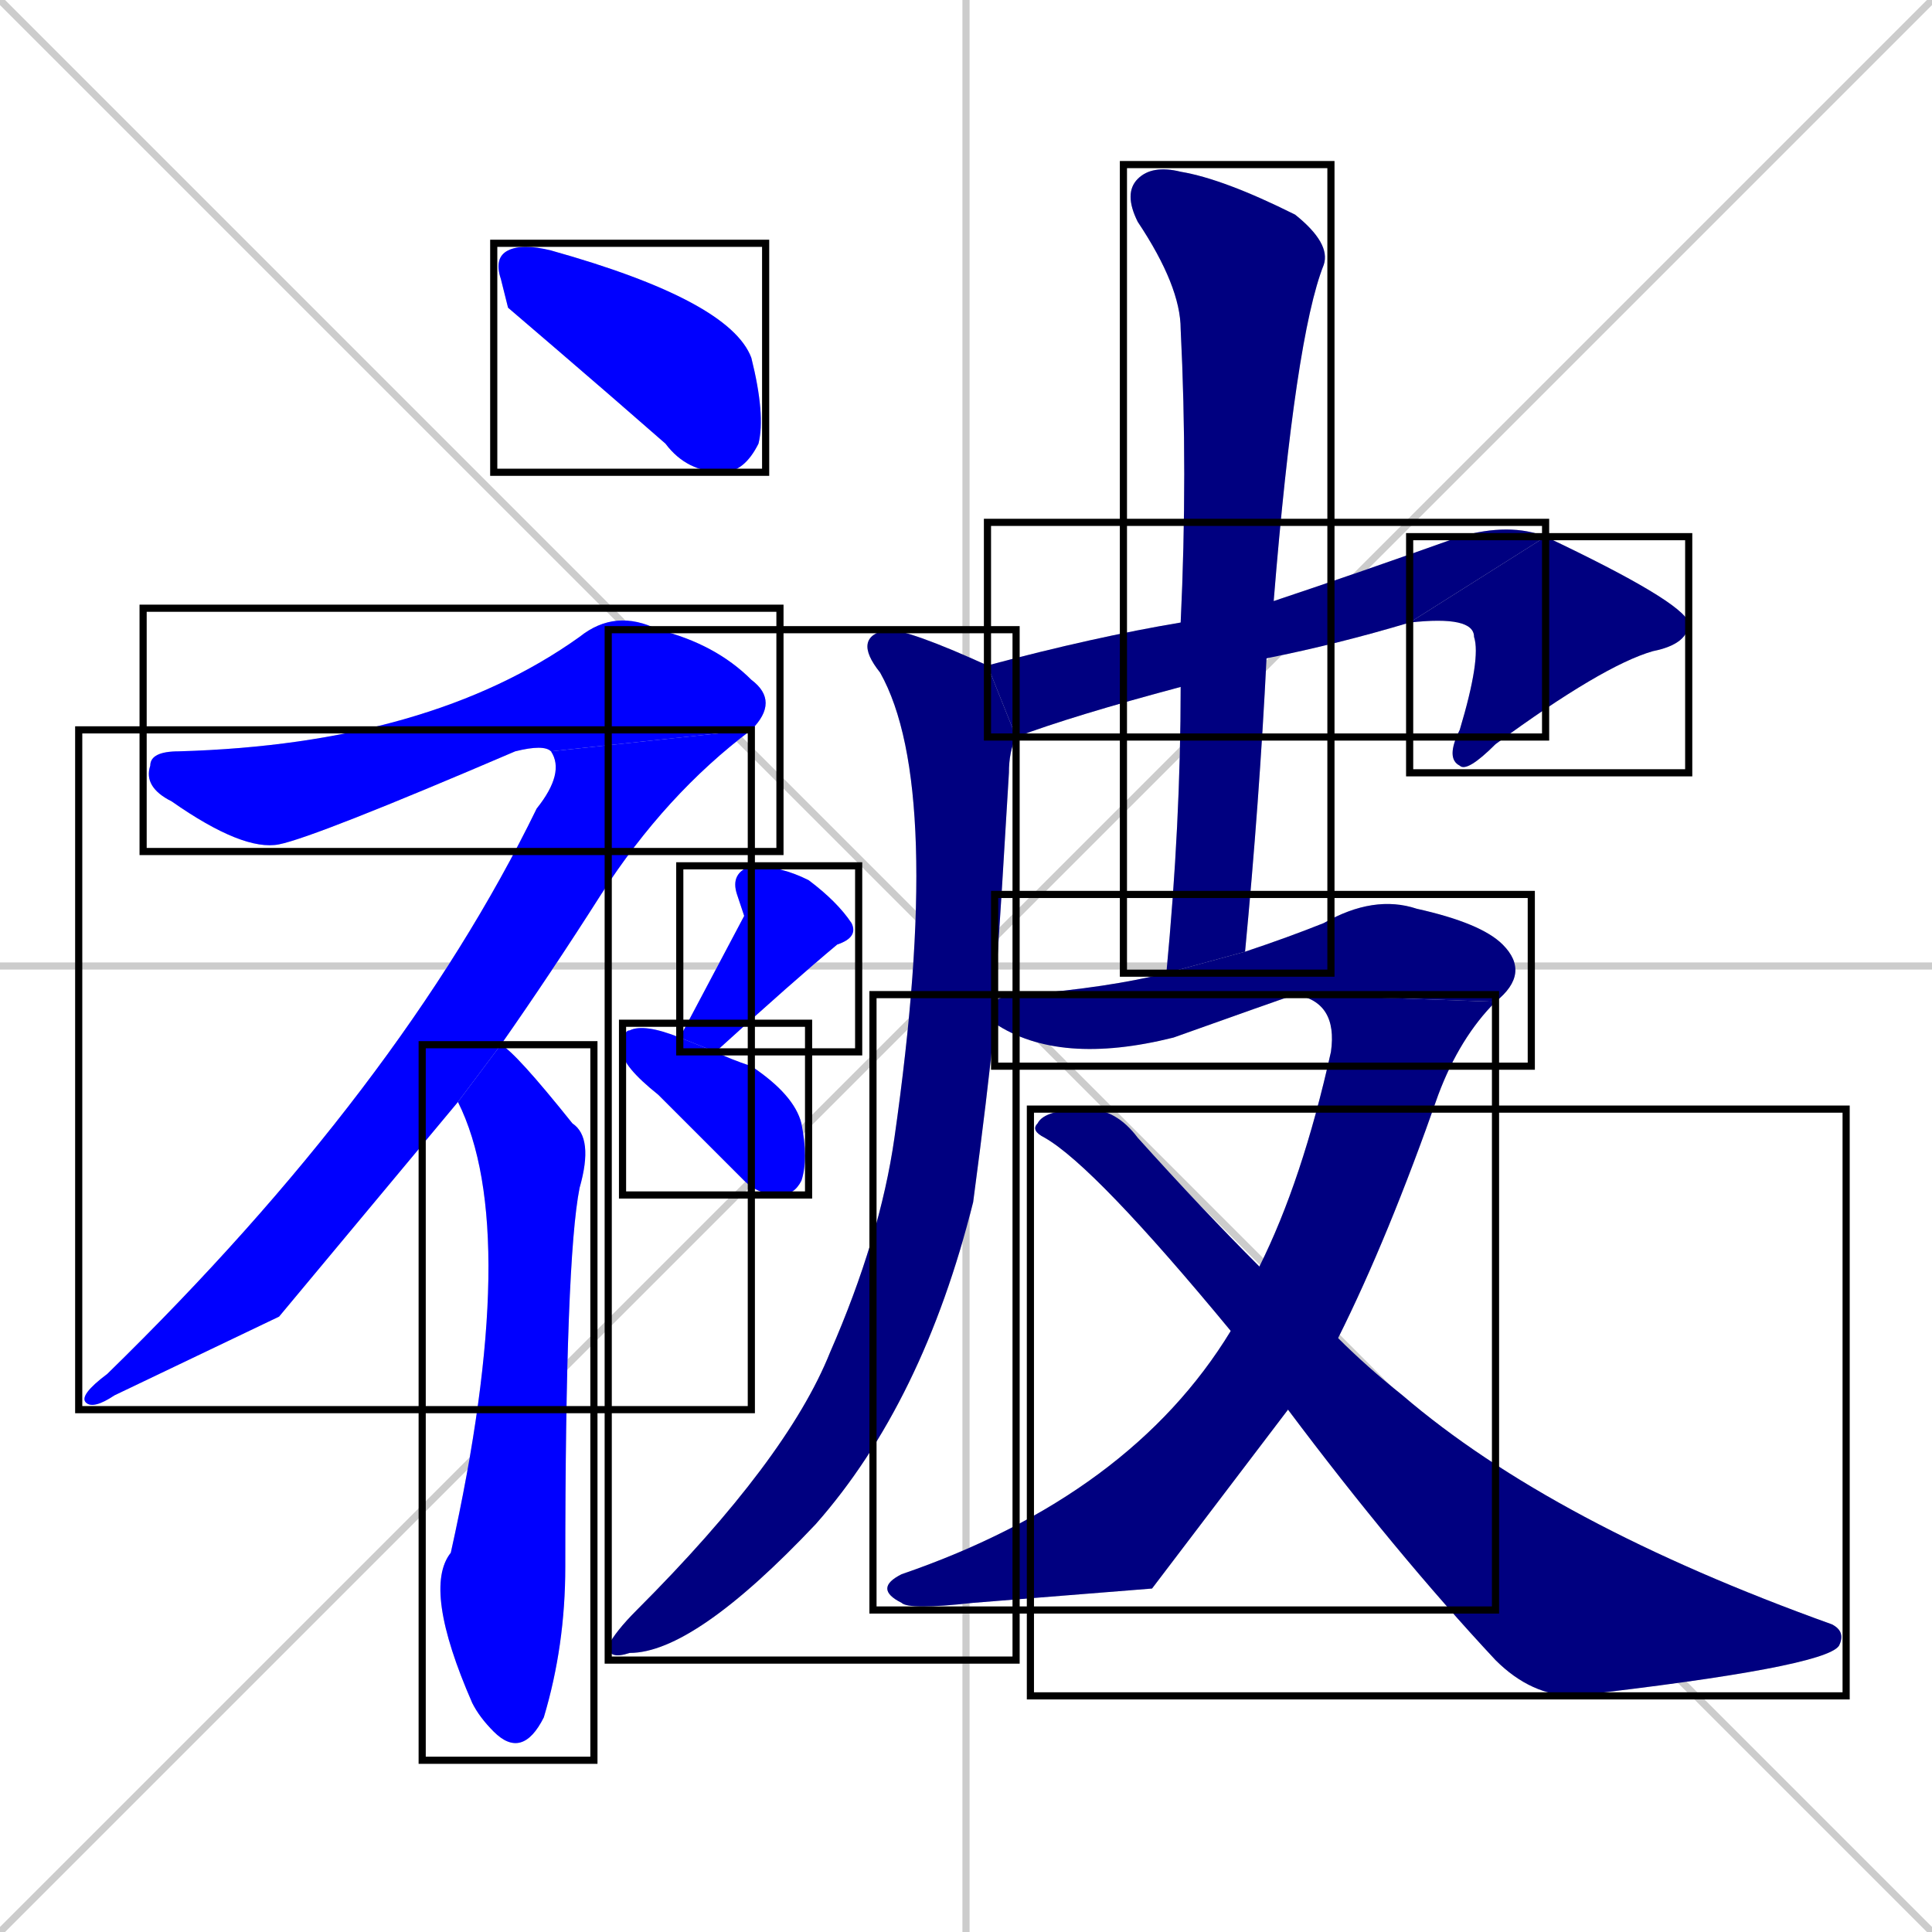<svg xmlns="http://www.w3.org/2000/svg" xmlns:xlink="http://www.w3.org/1999/xlink" width="270" height="270"><defs><clipPath id="clip-mask-1"><use xlink:href="#rect-1" /></clipPath><clipPath id="clip-mask-2"><use xlink:href="#rect-2" /></clipPath><clipPath id="clip-mask-3"><use xlink:href="#rect-3" /></clipPath><clipPath id="clip-mask-4"><use xlink:href="#rect-4" /></clipPath><clipPath id="clip-mask-5"><use xlink:href="#rect-5" /></clipPath><clipPath id="clip-mask-6"><use xlink:href="#rect-6" /></clipPath><clipPath id="clip-mask-7"><use xlink:href="#rect-7" /></clipPath><clipPath id="clip-mask-8"><use xlink:href="#rect-8" /></clipPath><clipPath id="clip-mask-9"><use xlink:href="#rect-9" /></clipPath><clipPath id="clip-mask-10"><use xlink:href="#rect-10" /></clipPath><clipPath id="clip-mask-11"><use xlink:href="#rect-11" /></clipPath><clipPath id="clip-mask-12"><use xlink:href="#rect-12" /></clipPath><clipPath id="clip-mask-13"><use xlink:href="#rect-13" /></clipPath></defs><path d="M 0 0 L 270 270 M 270 0 L 0 270 M 135 0 L 135 270 M 0 135 L 270 135" stroke="#CCCCCC" /><path d="M 71 43 L 70 39 Q 69 36 71 35 Q 73 34 77 35 Q 102 42 105 50 Q 107 58 106 62 Q 104 66 101 66 Q 96 66 93 62 Q 85 55 78 49" fill="#CCCCCC"/><path d="M 77 105 Q 76 104 72 105 Q 44 117 39 118 Q 34 119 24 112 Q 20 110 21 107 Q 21 105 25 105 Q 60 104 81 89 Q 86 85 92 88 Q 100 90 105 95 Q 109 98 105 102" fill="#CCCCCC"/><path d="M 39 184 L 16 195 Q 13 197 12 196 Q 11 195 15 192 Q 56 152 75 113 Q 79 108 77 105 L 105 102 Q 93 111 84 125 Q 77 136 70 146 L 64 154" fill="#CCCCCC"/><path d="M 70 146 Q 72 147 80 157 Q 83 159 81 166 Q 79 176 79 219 Q 79 230 76 240 Q 73 246 69 242 Q 67 240 66 238 Q 59 222 63 217 Q 73 172 64 154" fill="#CCCCCC"/><path d="M 104 128 L 103 125 Q 102 122 105 121 Q 109 121 113 123 Q 117 126 119 129 Q 120 131 117 132 Q 111 137 100 147 L 95 145" fill="#CCCCCC"/><path d="M 100 147 Q 102 148 105 149 Q 111 153 112 157 Q 113 162 112 165 Q 111 167 109 167 Q 106 167 104 165 Q 97 158 92 153 Q 87 149 87 147 Q 87 144 88 144 Q 90 143 95 145" fill="#CCCCCC"/><path d="M 165 96 Q 150 100 142 103 L 138 93 Q 153 89 165 87 L 178 84 Q 190 80 204 75 Q 211 73 216 75 L 197 87 Q 187 90 177 92" fill="#CCCCCC"/><path d="M 216 75 Q 235 84 236 87 Q 236 90 231 91 Q 224 93 209 104 Q 205 108 204 107 Q 202 106 204 102 Q 207 92 206 89 Q 206 86 197 87" fill="#CCCCCC"/><path d="M 139 143 Q 138 153 136 168 Q 129 196 114 213 Q 97 231 88 231 Q 85 232 85 230 Q 86 228 89 225 Q 110 204 116 189 Q 123 173 125 159 Q 132 110 123 94 Q 119 89 124 88 Q 127 88 138 93 L 142 103 Q 141 105 141 108 Q 140 125 139 140" fill="#CCCCCC"/><path d="M 163 136 Q 165 115 165 96 L 165 87 Q 166 66 165 46 Q 165 40 159 31 Q 157 27 159 25 Q 161 23 165 24 Q 171 25 181 30 Q 186 34 185 37 Q 181 47 178 84 L 177 92 Q 176 112 174 133" fill="#CCCCCC"/><path d="M 181 139 Q 178 140 164 145 Q 148 149 139 143 L 139 140 Q 140 139 143 139 Q 155 138 163 136 L 174 133 Q 180 131 185 129 Q 192 125 198 127 Q 207 129 210 132 Q 214 136 209 140" fill="#CCCCCC"/><path d="M 161 222 L 136 224 Q 127 225 126 224 Q 122 222 126 220 Q 158 209 172 186 L 176 177 Q 182 165 186 147 Q 187 140 181 139 L 209 140 Q 204 145 201 153 Q 194 173 187 187 L 180 197" fill="#CCCCCC"/><path d="M 172 186 Q 153 163 146 159 Q 144 158 145 157 Q 146 155 152 155 Q 156 155 159 159 Q 168 169 176 177 L 187 187 Q 191 191 196 195 Q 217 213 256 227 Q 258 228 257 230 Q 255 233 220 237 Q 214 237 209 232 Q 195 217 180 197" fill="#CCCCCC"/><path d="M 71 43 L 70 39 Q 69 36 71 35 Q 73 34 77 35 Q 102 42 105 50 Q 107 58 106 62 Q 104 66 101 66 Q 96 66 93 62 Q 85 55 78 49" fill="#0000ff" clip-path="url(#clip-mask-1)" /><path d="M 77 105 Q 76 104 72 105 Q 44 117 39 118 Q 34 119 24 112 Q 20 110 21 107 Q 21 105 25 105 Q 60 104 81 89 Q 86 85 92 88 Q 100 90 105 95 Q 109 98 105 102" fill="#0000ff" clip-path="url(#clip-mask-2)" /><path d="M 39 184 L 16 195 Q 13 197 12 196 Q 11 195 15 192 Q 56 152 75 113 Q 79 108 77 105 L 105 102 Q 93 111 84 125 Q 77 136 70 146 L 64 154" fill="#0000ff" clip-path="url(#clip-mask-3)" /><path d="M 70 146 Q 72 147 80 157 Q 83 159 81 166 Q 79 176 79 219 Q 79 230 76 240 Q 73 246 69 242 Q 67 240 66 238 Q 59 222 63 217 Q 73 172 64 154" fill="#0000ff" clip-path="url(#clip-mask-4)" /><path d="M 104 128 L 103 125 Q 102 122 105 121 Q 109 121 113 123 Q 117 126 119 129 Q 120 131 117 132 Q 111 137 100 147 L 95 145" fill="#0000ff" clip-path="url(#clip-mask-5)" /><path d="M 100 147 Q 102 148 105 149 Q 111 153 112 157 Q 113 162 112 165 Q 111 167 109 167 Q 106 167 104 165 Q 97 158 92 153 Q 87 149 87 147 Q 87 144 88 144 Q 90 143 95 145" fill="#0000ff" clip-path="url(#clip-mask-6)" /><path d="M 165 96 Q 150 100 142 103 L 138 93 Q 153 89 165 87 L 178 84 Q 190 80 204 75 Q 211 73 216 75 L 197 87 Q 187 90 177 92" fill="#000080" clip-path="url(#clip-mask-7)" /><path d="M 216 75 Q 235 84 236 87 Q 236 90 231 91 Q 224 93 209 104 Q 205 108 204 107 Q 202 106 204 102 Q 207 92 206 89 Q 206 86 197 87" fill="#000080" clip-path="url(#clip-mask-8)" /><path d="M 139 143 Q 138 153 136 168 Q 129 196 114 213 Q 97 231 88 231 Q 85 232 85 230 Q 86 228 89 225 Q 110 204 116 189 Q 123 173 125 159 Q 132 110 123 94 Q 119 89 124 88 Q 127 88 138 93 L 142 103 Q 141 105 141 108 Q 140 125 139 140" fill="#000080" clip-path="url(#clip-mask-9)" /><path d="M 163 136 Q 165 115 165 96 L 165 87 Q 166 66 165 46 Q 165 40 159 31 Q 157 27 159 25 Q 161 23 165 24 Q 171 25 181 30 Q 186 34 185 37 Q 181 47 178 84 L 177 92 Q 176 112 174 133" fill="#000080" clip-path="url(#clip-mask-10)" /><path d="M 181 139 Q 178 140 164 145 Q 148 149 139 143 L 139 140 Q 140 139 143 139 Q 155 138 163 136 L 174 133 Q 180 131 185 129 Q 192 125 198 127 Q 207 129 210 132 Q 214 136 209 140" fill="#000080" clip-path="url(#clip-mask-11)" /><path d="M 161 222 L 136 224 Q 127 225 126 224 Q 122 222 126 220 Q 158 209 172 186 L 176 177 Q 182 165 186 147 Q 187 140 181 139 L 209 140 Q 204 145 201 153 Q 194 173 187 187 L 180 197" fill="#000080" clip-path="url(#clip-mask-12)" /><path d="M 172 186 Q 153 163 146 159 Q 144 158 145 157 Q 146 155 152 155 Q 156 155 159 159 Q 168 169 176 177 L 187 187 Q 191 191 196 195 Q 217 213 256 227 Q 258 228 257 230 Q 255 233 220 237 Q 214 237 209 232 Q 195 217 180 197" fill="#000080" clip-path="url(#clip-mask-13)" /><rect x="69" y="34" width="38" height="32" id="rect-1" fill="transparent" stroke="#000000"><animate attributeName="x" from="31" to="69" dur="0.141" begin="0; animate13.end + 1s" id="animate1" fill="freeze"/></rect><rect x="20" y="85" width="89" height="34" id="rect-2" fill="transparent" stroke="#000000"><set attributeName="x" to="-69" begin="0; animate13.end + 1s" /><animate attributeName="x" from="-69" to="20" dur="0.330" begin="animate1.end + 0.5" id="animate2" fill="freeze"/></rect><rect x="11" y="102" width="94" height="95" id="rect-3" fill="transparent" stroke="#000000"><set attributeName="y" to="7" begin="0; animate13.end + 1s" /><animate attributeName="y" from="7" to="102" dur="0.352" begin="animate2.end" id="animate3" fill="freeze"/></rect><rect x="59" y="146" width="24" height="100" id="rect-4" fill="transparent" stroke="#000000"><set attributeName="y" to="46" begin="0; animate13.end + 1s" /><animate attributeName="y" from="46" to="146" dur="0.370" begin="animate3.end + 0.5" id="animate4" fill="freeze"/></rect><rect x="95" y="121" width="25" height="26" id="rect-5" fill="transparent" stroke="#000000"><set attributeName="y" to="95" begin="0; animate13.end + 1s" /><animate attributeName="y" from="95" to="121" dur="0.096" begin="animate4.end + 0.5" id="animate5" fill="freeze"/></rect><rect x="87" y="143" width="26" height="24" id="rect-6" fill="transparent" stroke="#000000"><set attributeName="x" to="61" begin="0; animate13.end + 1s" /><animate attributeName="x" from="61" to="87" dur="0.096" begin="animate5.end + 0.5" id="animate6" fill="freeze"/></rect><rect x="138" y="73" width="78" height="30" id="rect-7" fill="transparent" stroke="#000000"><set attributeName="x" to="60" begin="0; animate13.end + 1s" /><animate attributeName="x" from="60" to="138" dur="0.289" begin="animate6.end + 0.5" id="animate7" fill="freeze"/></rect><rect x="197" y="75" width="39" height="33" id="rect-8" fill="transparent" stroke="#000000"><set attributeName="y" to="42" begin="0; animate13.end + 1s" /><animate attributeName="y" from="42" to="75" dur="0.122" begin="animate7.end" id="animate8" fill="freeze"/></rect><rect x="85" y="88" width="57" height="144" id="rect-9" fill="transparent" stroke="#000000"><set attributeName="y" to="-56" begin="0; animate13.end + 1s" /><animate attributeName="y" from="-56" to="88" dur="0.533" begin="animate8.end + 0.5" id="animate9" fill="freeze"/></rect><rect x="157" y="23" width="29" height="113" id="rect-10" fill="transparent" stroke="#000000"><set attributeName="y" to="-90" begin="0; animate13.end + 1s" /><animate attributeName="y" from="-90" to="23" dur="0.419" begin="animate9.end + 0.5" id="animate10" fill="freeze"/></rect><rect x="139" y="125" width="75" height="24" id="rect-11" fill="transparent" stroke="#000000"><set attributeName="x" to="64" begin="0; animate13.end + 1s" /><animate attributeName="x" from="64" to="139" dur="0.278" begin="animate10.end + 0.5" id="animate11" fill="freeze"/></rect><rect x="122" y="139" width="87" height="86" id="rect-12" fill="transparent" stroke="#000000"><set attributeName="y" to="53" begin="0; animate13.end + 1s" /><animate attributeName="y" from="53" to="139" dur="0.319" begin="animate11.end" id="animate12" fill="freeze"/></rect><rect x="144" y="155" width="114" height="82" id="rect-13" fill="transparent" stroke="#000000"><set attributeName="x" to="30" begin="0; animate13.end + 1s" /><animate attributeName="x" from="30" to="144" dur="0.422" begin="animate12.end + 0.5" id="animate13" fill="freeze"/></rect></svg>